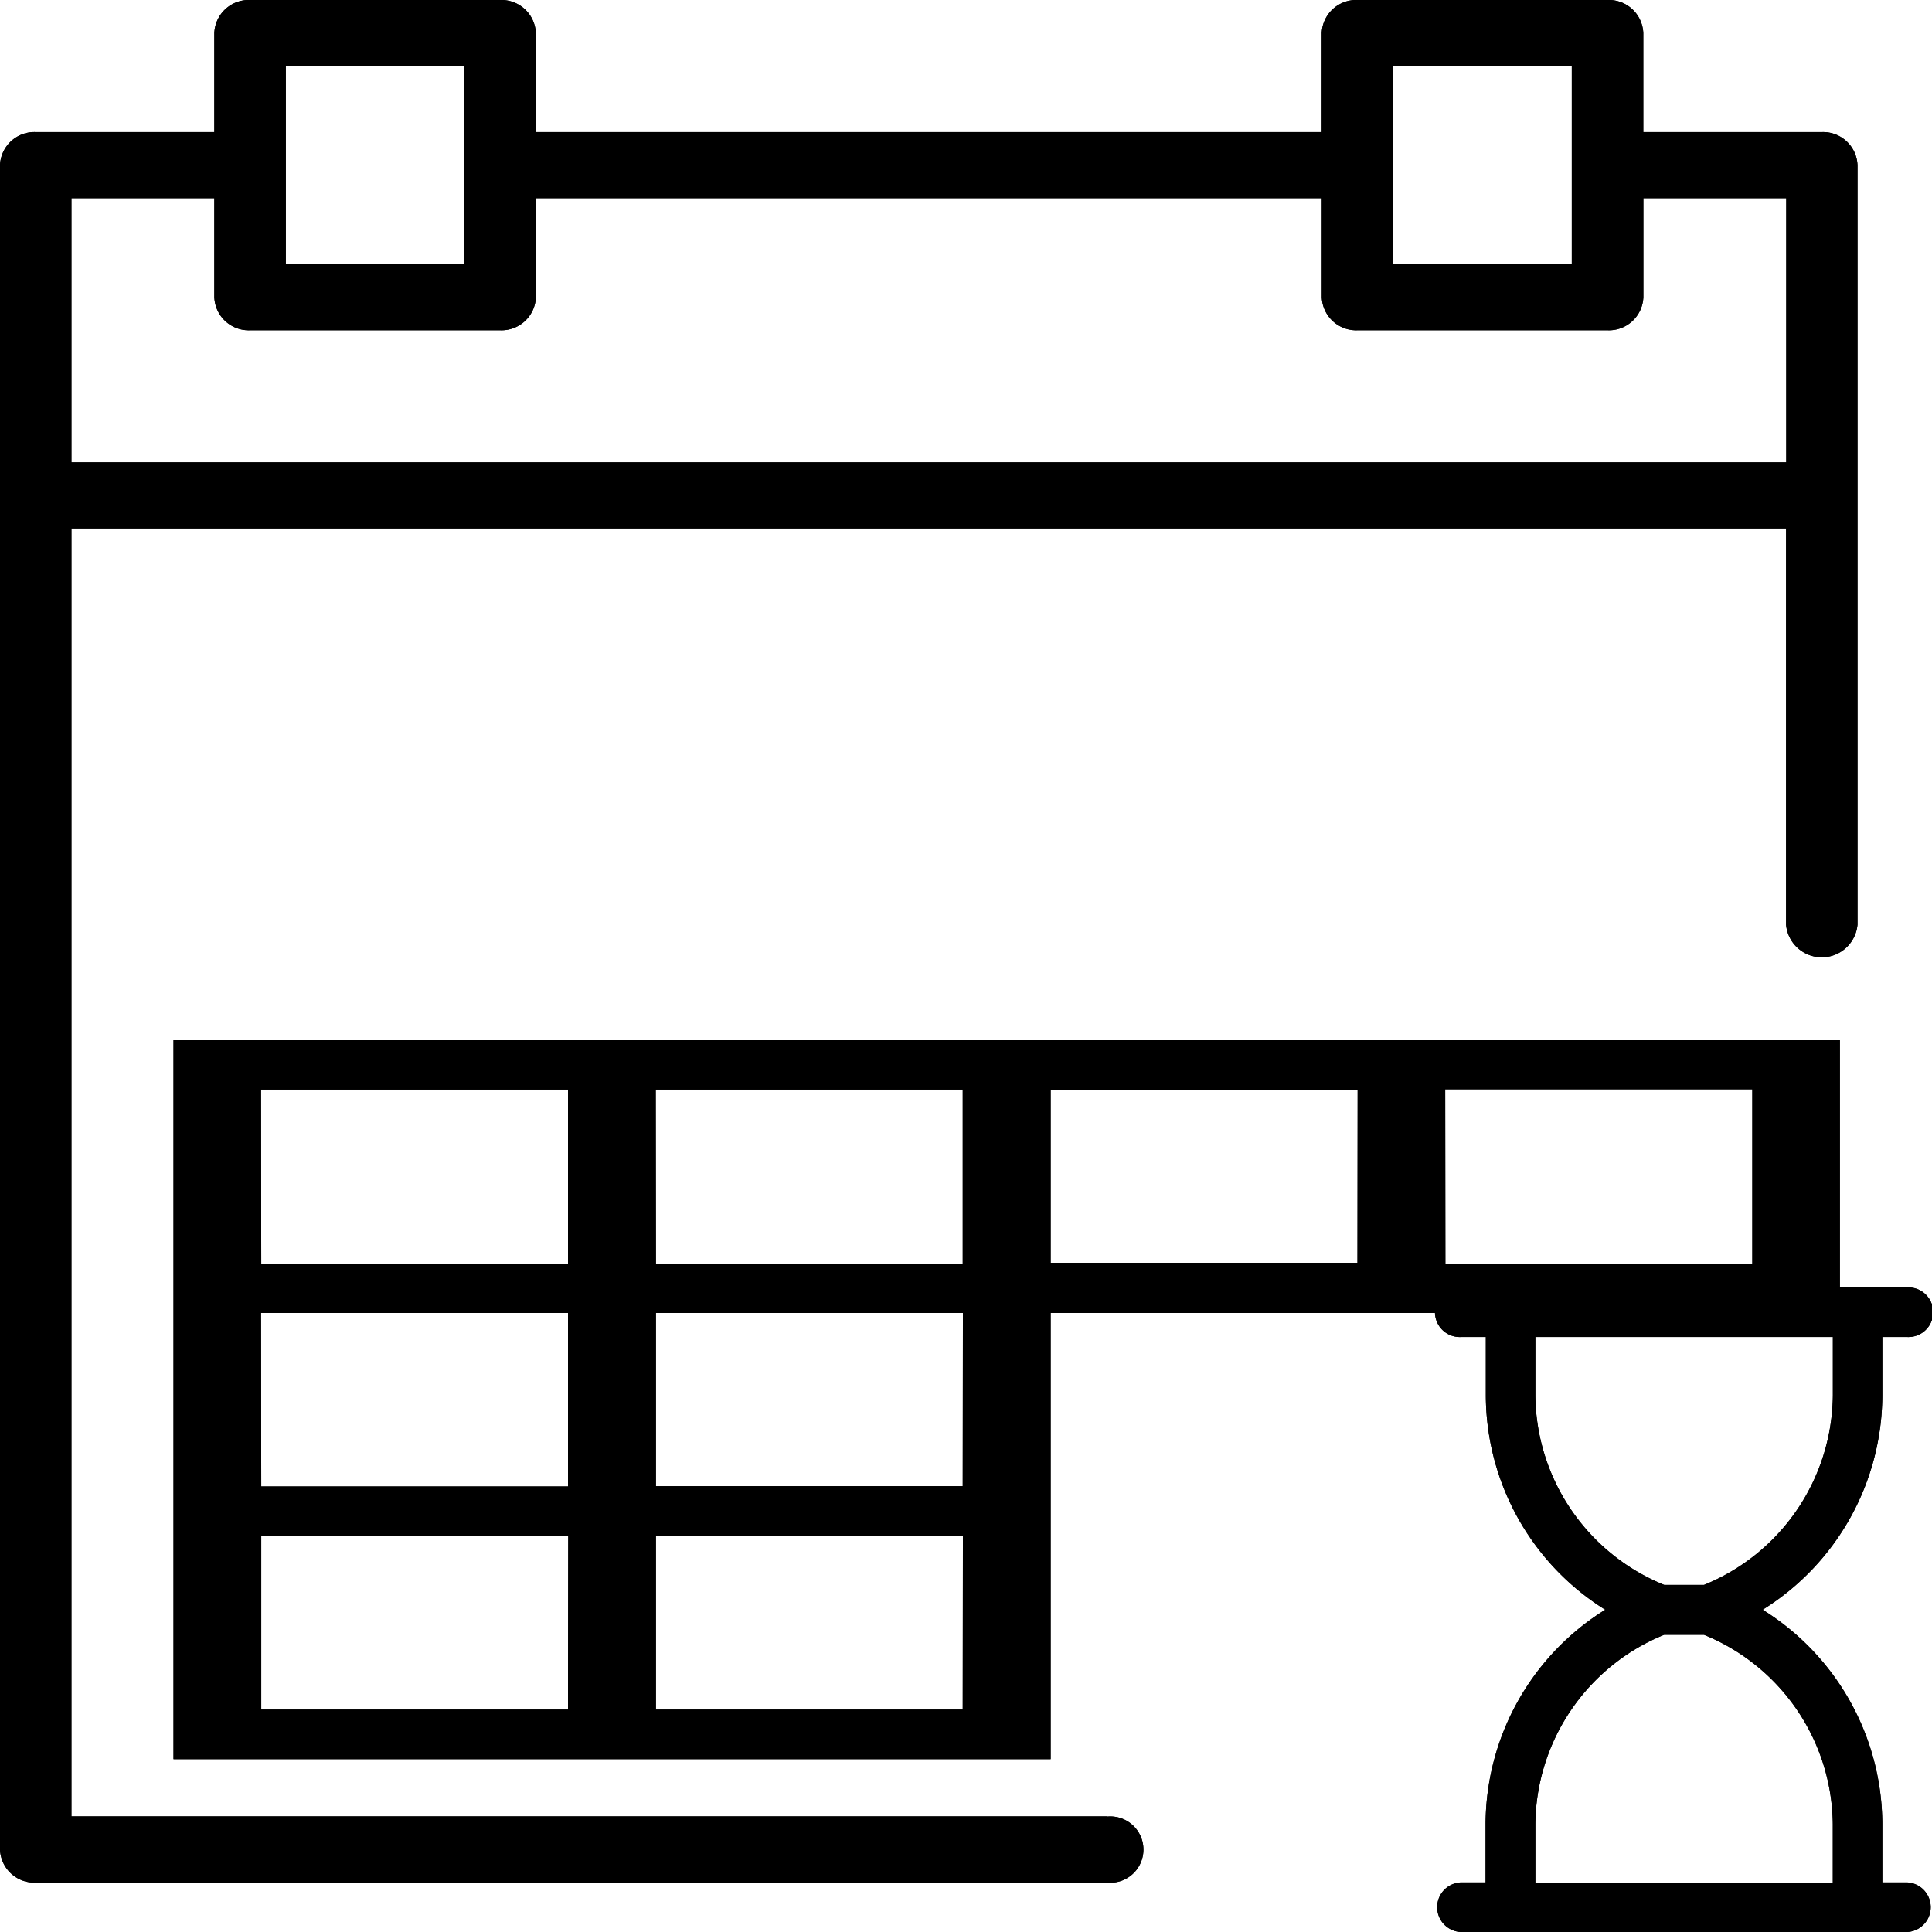 <svg xmlns="http://www.w3.org/2000/svg" width="32" height="32" viewBox="0 0 32 32">
  <g id="Group_117" data-name="Group 117" transform="translate(-412 -288.774)">
    <path id="Path_21" data-name="Path 21" d="M44.8,42.855h-.411v-.969a4.2,4.2,0,0,0-1.982-3.548,4.2,4.2,0,0,0,1.982-3.548v-.969H44.8a.411.411,0,1,0,0-.821H37.411a.411.411,0,1,0,0,.821h.411v.969A4.2,4.2,0,0,0,39.8,38.338a4.2,4.2,0,0,0-1.982,3.548v.969h-.411a.411.411,0,0,0,0,.821H44.8a.411.411,0,0,0,0-.821ZM38.642,34.79v-.969H43.57v.969a3.421,3.421,0,0,1-2.134,3.137h-.659A3.421,3.421,0,0,1,38.642,34.79Zm0,7.1a3.421,3.421,0,0,1,2.134-3.137h.659a3.42,3.42,0,0,1,2.134,3.137v.969H38.642Z" transform="translate(398.788 277.098)"/>
    <path id="Path_22" data-name="Path 22" d="M36.6,25.517V21H9V32.908H23.528V25.517H36.6Zm-19.613-3.7h5.085V24.7H16.99Zm-6.538,0h5.085V24.7H10.453Zm0,3.7h5.085v2.874H10.453Zm5.085,6.57H10.453V29.212h5.085Zm6.538,0H16.99V29.212h5.085Zm0-3.7H16.99V25.517h5.085Zm6.538-3.7H23.528V21.821h5.085Zm1.453-2.874H35.15V24.7H30.066Z" transform="translate(405.874 285.003)"/>
    <path id="Path_23" data-name="Path 23" d="M20.343,30.085H3.183V8.752h28.4v6.564a.594.594,0,0,0,1.183,0V2.735a.57.57,0,0,0-.592-.547H29.218V.547A.57.57,0,0,0,28.626,0H24.484a.57.57,0,0,0-.592.547V2.188H10.875V.547A.57.57,0,0,0,10.284,0H6.142A.57.57,0,0,0,5.55.547V2.188H2.592A.57.57,0,0,0,2,2.735v27.9a.57.57,0,0,0,.592.547H20.343a.549.549,0,1,0,0-1.094ZM25.076,1.094h2.958V4.376H25.076V1.094Zm-18.343,0H9.692V4.376H6.734V1.094ZM3.183,3.282H5.55V4.923a.57.57,0,0,0,.592.547h4.142a.57.57,0,0,0,.592-.547V3.282H23.893V4.923a.57.57,0,0,0,.592.547h4.142a.57.57,0,0,0,.592-.547V3.282h2.367V7.658H3.183Z" transform="translate(410 288.774)"/>
    <path id="Path_24" data-name="Path 24" d="M44.8,42.855h-.411v-.969a4.2,4.2,0,0,0-1.982-3.548,4.2,4.2,0,0,0,1.982-3.548v-.969H44.8a.411.411,0,1,0,0-.821H37.411a.411.411,0,1,0,0,.821h.411v.969A4.2,4.2,0,0,0,39.8,38.338a4.2,4.2,0,0,0-1.982,3.548v.969h-.411a.411.411,0,0,0,0,.821H44.8a.411.411,0,0,0,0-.821ZM38.642,34.79v-.969H43.57v.969a3.421,3.421,0,0,1-2.134,3.137h-.659A3.421,3.421,0,0,1,38.642,34.79Zm0,7.1a3.421,3.421,0,0,1,2.134-3.137h.659a3.42,3.42,0,0,1,2.134,3.137v.969H38.642Z" transform="translate(398.788 277.098)"/>
    <path id="Path_25" data-name="Path 25" d="M36.6,25.517V21H9V32.908H23.528V25.517H36.6Zm-19.613-3.7h5.085V24.7H16.99Zm-6.538,0h5.085V24.7H10.453Zm0,3.7h5.085v2.874H10.453Zm5.085,6.57H10.453V29.212h5.085Zm6.538,0H16.99V29.212h5.085Zm0-3.7H16.99V25.517h5.085Zm6.538-3.7H23.528V21.821h5.085Zm1.453-2.874H35.15V24.7H30.066Z" transform="translate(405.874 285.003)"/>
    <path id="Path_26" data-name="Path 26" d="M20.343,30.085H3.183V8.752h28.4v6.564a.594.594,0,0,0,1.183,0V2.735a.57.57,0,0,0-.592-.547H29.218V.547A.57.57,0,0,0,28.626,0H24.484a.57.57,0,0,0-.592.547V2.188H10.875V.547A.57.57,0,0,0,10.284,0H6.142A.57.57,0,0,0,5.55.547V2.188H2.592A.57.57,0,0,0,2,2.735v27.9a.57.57,0,0,0,.592.547H20.343a.549.549,0,1,0,0-1.094ZM25.076,1.094h2.958V4.376H25.076V1.094Zm-18.343,0H9.692V4.376H6.734V1.094ZM3.183,3.282H5.55V4.923a.57.57,0,0,0,.592.547h4.142a.57.57,0,0,0,.592-.547V3.282H23.893V4.923a.57.57,0,0,0,.592.547h4.142a.57.57,0,0,0,.592-.547V3.282h2.367V7.658H3.183Z" transform="translate(410 288.774)"/>
  </g>
</svg>
